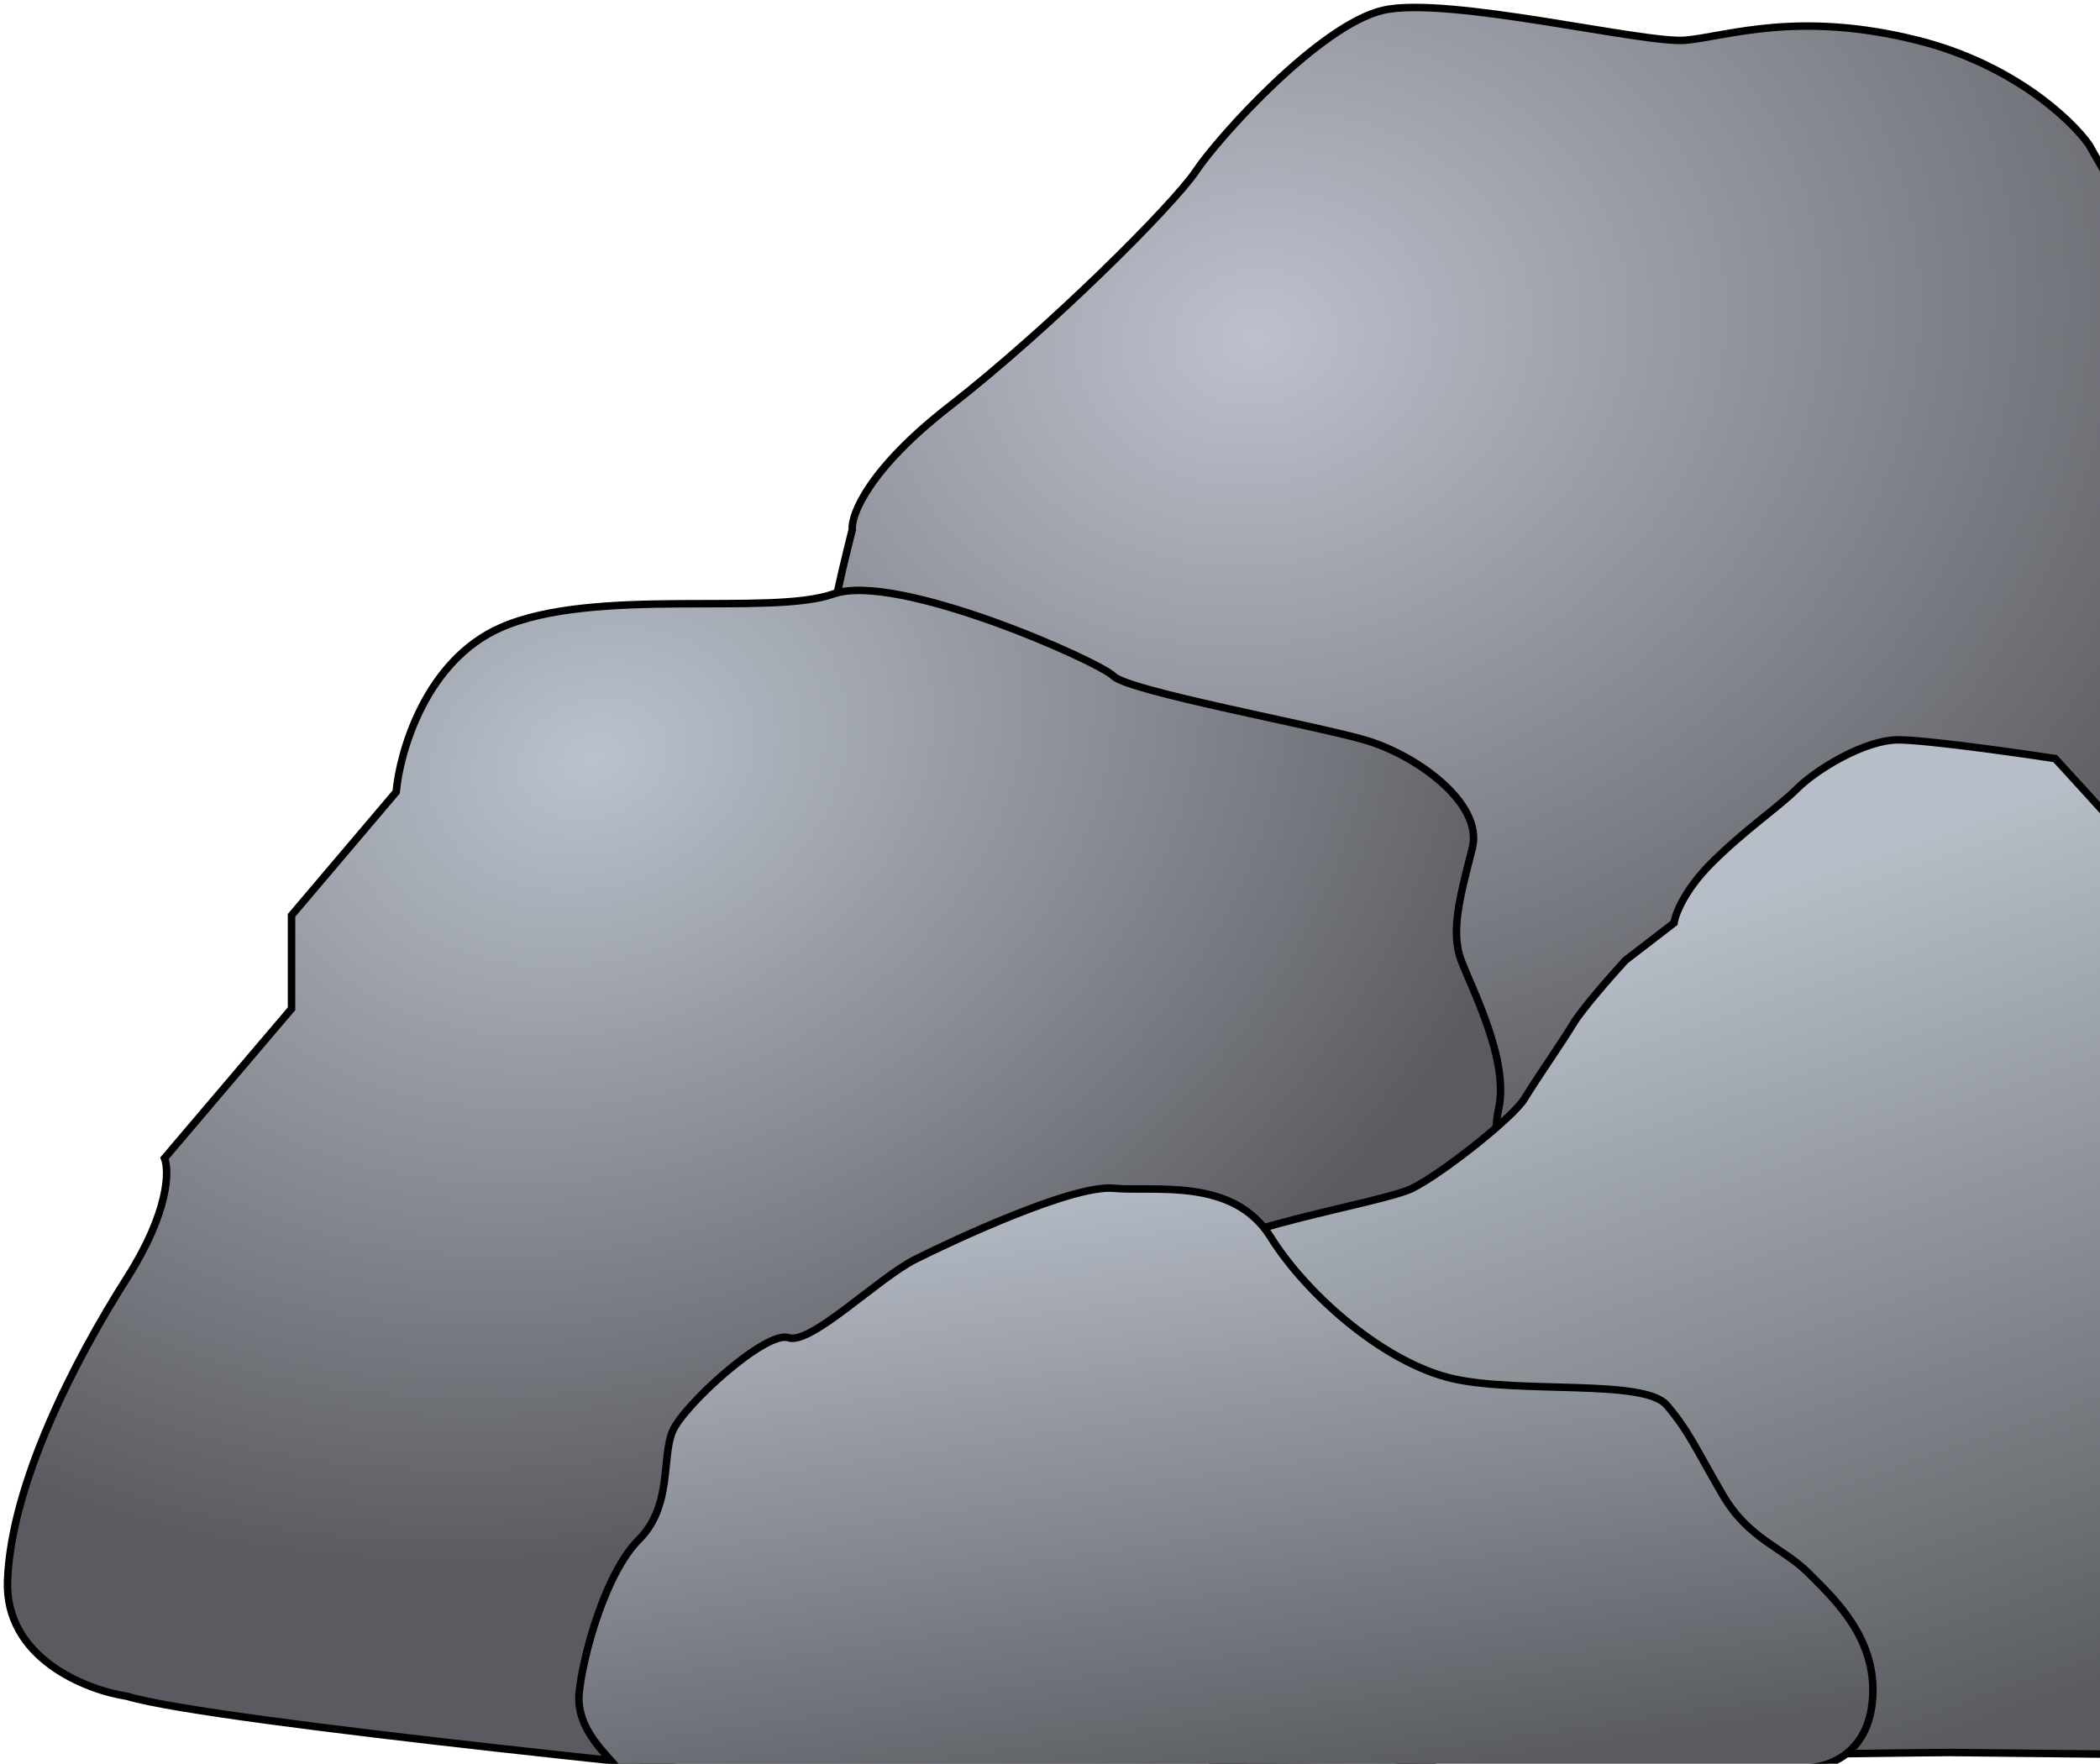 <svg width="281" height="236" viewBox="0 0 281 236" fill="none" xmlns="http://www.w3.org/2000/svg">
<path d="M174.037 190.383C180.437 203.983 214.704 200.05 231.037 196.383L256.537 190.383L299.037 157.383C306.037 151.55 321.537 136.983 327.537 125.383C335.037 110.883 330.537 102.383 327.537 92.883C324.537 83.383 307.537 64.883 303.037 58.883C299.437 54.083 285.871 30.55 279.537 19.383C277.204 16.05 269.337 8.583 256.537 5.383C240.537 1.384 231.037 4.883 225.537 5.383C220.037 5.883 193.537 -0.617 185.037 1.383C176.537 3.383 163.037 18.383 160.037 22.883C157.037 27.383 140.537 43.883 127.037 54.383C116.237 62.783 113.871 68.883 114.037 70.883C112.537 76.717 109.637 89.283 110.037 92.883C110.537 97.383 116.537 125.883 121.037 134.383C125.537 142.883 137.537 153.383 140.537 157.383C143.537 161.383 166.037 173.383 174.037 190.383Z" fill="url(#paint0_radial_0_1)" stroke="black"/>
<path d="M1.011 211.479C0.611 221.879 11.511 226.145 17.011 226.979C28.511 230.479 105.011 237.979 115.011 238.979C125.011 239.979 173.011 239.979 192.011 235.479C211.011 230.979 205.511 200.479 209.011 190.979C212.511 181.479 207.511 173.979 205.511 170.979C203.511 167.979 199.011 154.979 200.511 148.479C202.011 141.979 197.011 132.479 195.511 128.479C194.011 124.479 195.511 119.479 197.011 113.479C198.511 107.479 189.511 100.979 182.511 98.979C175.511 96.979 151.011 92.479 149.011 90.479C147.011 88.479 120.011 76.479 111.511 79.479C103.011 82.479 79.511 78.479 67.011 83.979C57.011 88.379 53.511 100.479 53.011 105.979L39.011 122.479V134.979L22.011 154.979C22.677 156.645 22.611 162.179 17.011 170.979C10.011 181.979 1.511 198.479 1.011 211.479Z" fill="url(#paint1_radial_0_1)" stroke="black"/>
<path d="M162 235.5C192.5 235.5 254.5 234.5 261 234.5L357 235.5C356.667 227.167 355.8 210 355 208C354 205.5 352.5 202.5 348 199C343.5 195.5 337.5 190 336.5 185.5C335.5 181 335.5 176 334 169C332.5 162 332 156.5 329 151C326 145.5 318 147 316 145.5C314 144 304 137 303.5 134.5C303.1 132.5 284.333 111.667 275 101.5C269.5 100.667 257.6 99 254 99C249.5 99 243 103 240.5 105.5C238 108 233.5 111 229 115.5C225.4 119.1 224.167 122.333 224 123.5L217.5 128.5C215.667 130.5 211.7 135 210.5 137C209 139.5 205.5 144.5 204 147C202.5 149.5 193 157 189 159C185 161 162 164.5 159 169C156 173.5 153.5 178.5 153.5 179.5C153.5 180.5 146 189.5 143.5 192C141 194.5 133 202 133 205C133 208 139 216.5 139 221C139 224.6 152.333 231.667 162 235.5Z" fill="url(#paint2_linear_0_1)" stroke="black"/>
<path d="M77.5 226.5C77 231.5 81.5 235 82.5 236.5H242C244.5 236.5 249.7 234.8 250.5 228C251.5 219.5 245.5 214 242 210.5C238.5 207 234 206 230.5 200C227 194 226 191.5 223 188C220 184.5 203.5 186.5 194.5 184.5C185.5 182.5 175 173.5 170 165.5C165 157.5 154.5 159.5 149 159C143.5 158.5 127.5 166 122.5 168.5C117.5 171 108.5 180 105.5 179C102.5 178 91.5 188 90 191.5C88.5 195 90 201.5 85.5 206C81 210.5 78 221.5 77.5 226.5Z" fill="url(#paint3_linear_0_1)" stroke="black"/>
<defs>
<radialGradient id="paint0_radial_0_1" cx="0" cy="0" r="1" gradientUnits="userSpaceOnUse" gradientTransform="translate(168.037 45.383) rotate(-7.197) scale(147.663 121.016)">
<stop stop-color="#BDC1CC"/>
<stop offset="1" stop-color="#595A5F"/>
</radialGradient>
<radialGradient id="paint1_radial_0_1" cx="0" cy="0" r="1" gradientUnits="userSpaceOnUse" gradientTransform="translate(79.511 101.479) rotate(71.822) scale(105.779 137.875)">
<stop stop-color="#BBC2CC"/>
<stop offset="1" stop-color="#5A5B60"/>
</radialGradient>
<linearGradient id="paint2_linear_0_1" x1="226.5" y1="121.5" x2="264.5" y2="231.5" gradientUnits="userSpaceOnUse">
<stop stop-color="#B7BEC7"/>
<stop offset="1" stop-color="#5A5C60"/>
</linearGradient>
<linearGradient id="paint3_linear_0_1" x1="152" y1="159" x2="164" y2="242" gradientUnits="userSpaceOnUse">
<stop stop-color="#B2B8C2"/>
<stop offset="1" stop-color="#595B60"/>
</linearGradient>
</defs>
</svg>
